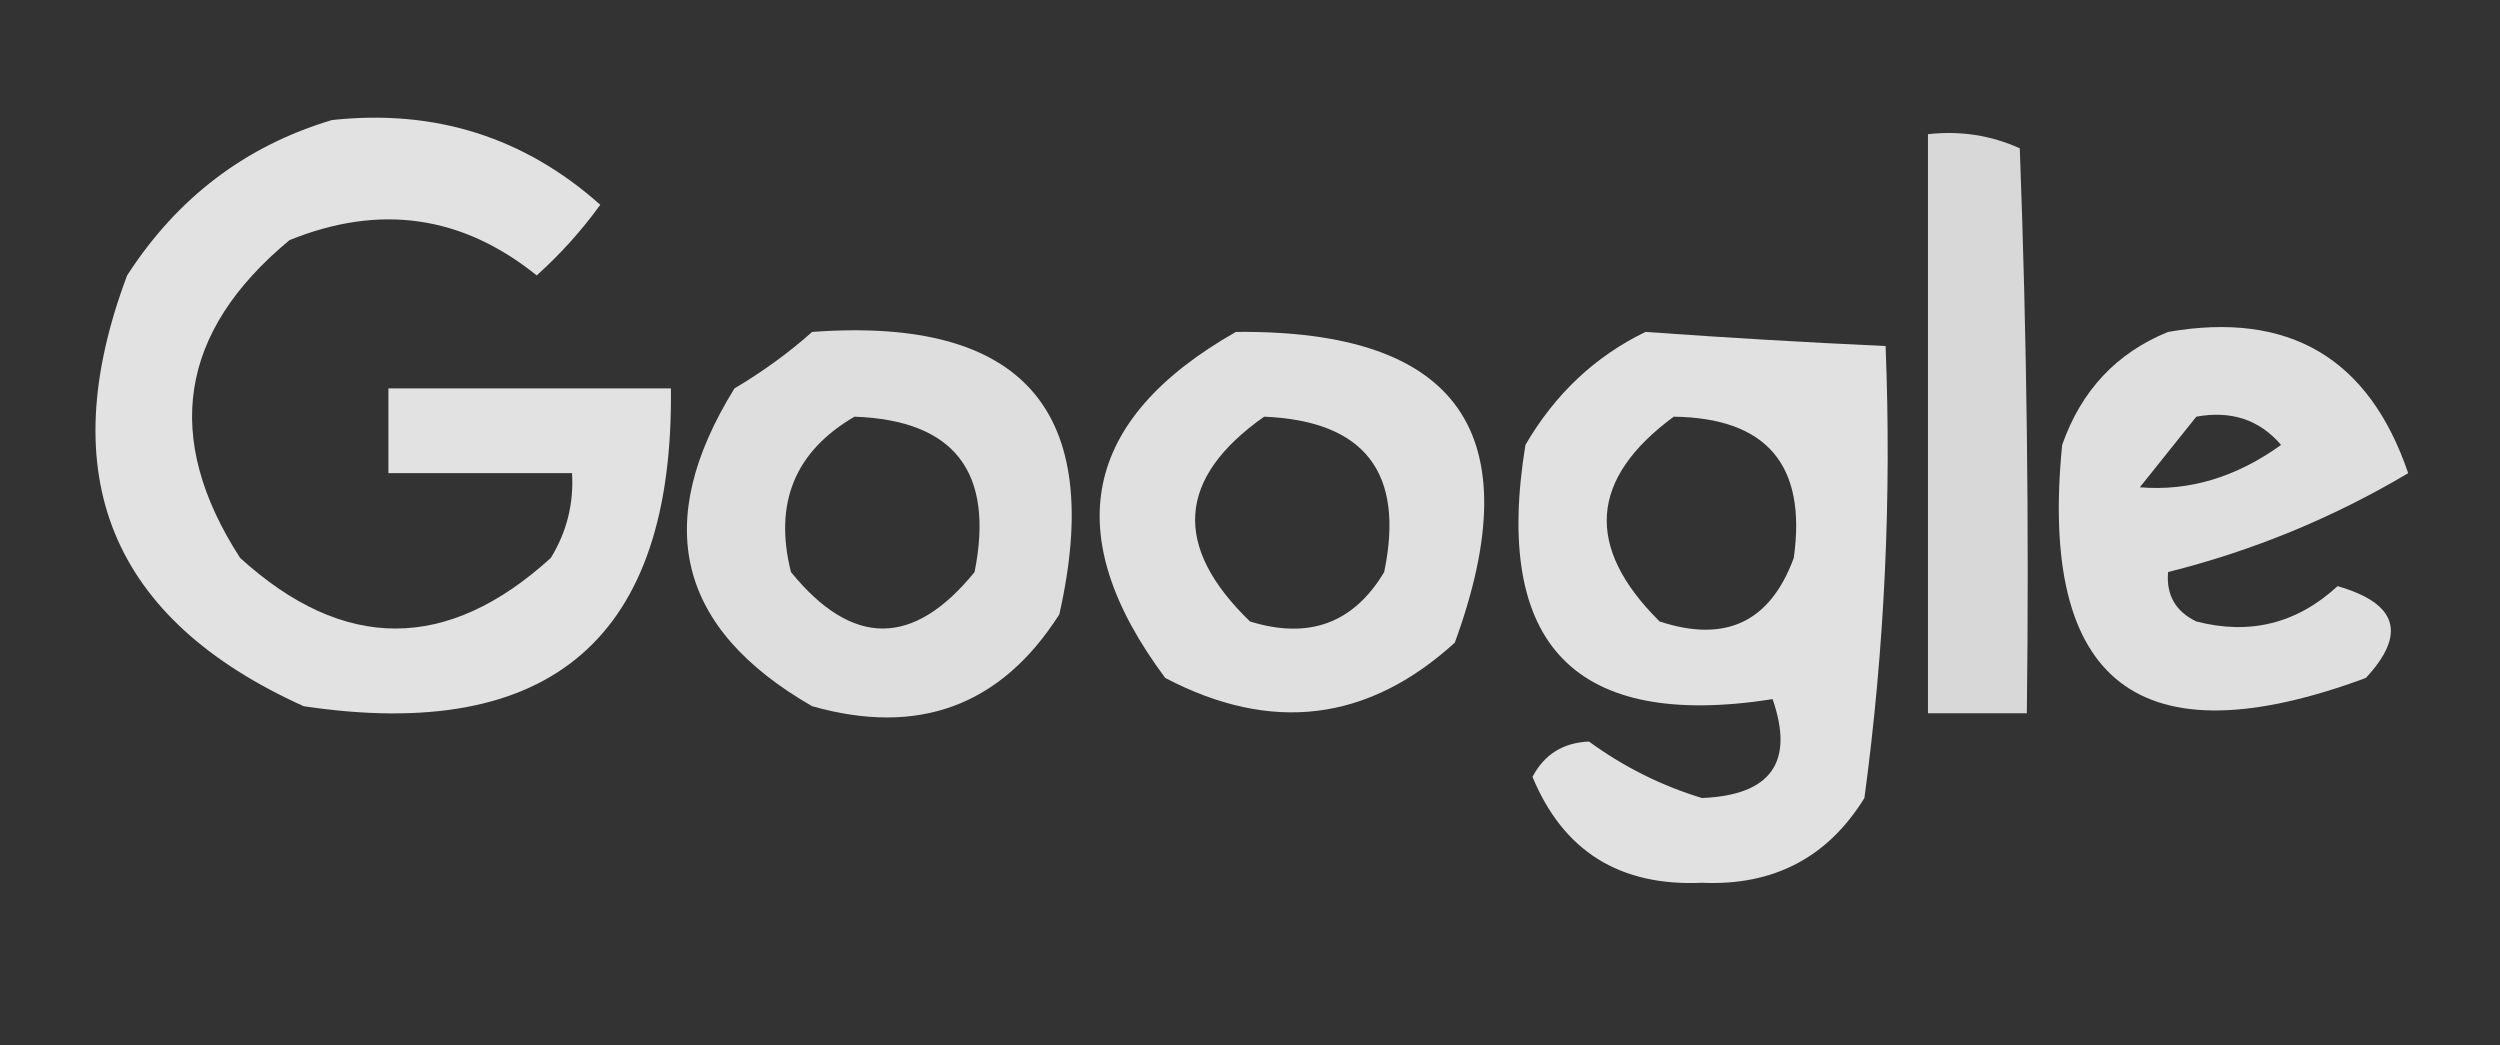 <?xml version="1.0" encoding="UTF-8"?>
<!DOCTYPE svg PUBLIC "-//W3C//DTD SVG 1.1//EN" "http://www.w3.org/Graphics/SVG/1.1/DTD/svg11.dtd">
<svg xmlns="http://www.w3.org/2000/svg" version="1.1" width="177px" height="74px" style="shape-rendering:geometricPrecision; text-rendering:geometricPrecision; image-rendering:optimizeQuality; fill-rule:evenodd; clip-rule:evenodd" xmlns:xlink="http://www.w3.org/1999/xlink">
<rect width="100%" height="100%" fill="#333333" stroke="none"/>
<g><path style="opacity:0.858" fill="#fefffe" d="M 23.5,8.5 C 30.791,7.709 37.124,9.709 42.5,14.5C 41.185,16.316 39.685,17.983 38,19.5C 32.72,15.245 26.886,14.412 20.5,17C 12.669,23.488 11.502,30.988 17,39.5C 24.333,46.167 31.667,46.167 39,39.5C 40.128,37.655 40.628,35.655 40.5,33.5C 36.167,33.5 31.833,33.5 27.5,33.5C 27.5,31.5 27.5,29.5 27.5,27.5C 34.167,27.5 40.833,27.5 47.5,27.5C 47.707,45.121 39.041,52.621 21.5,50C 7.842,43.838 3.675,33.672 9,19.5C 12.562,13.989 17.395,10.322 23.5,8.5 Z"/></g>
<g><path style="opacity:0.807" fill="#fefffe" d="M 136.5,9.5 C 138.792,9.244 140.959,9.577 143,10.5C 143.5,23.829 143.667,37.163 143.5,50.5C 141.167,50.5 138.833,50.5 136.5,50.5C 136.5,36.833 136.5,23.167 136.5,9.5 Z"/></g>
<g><path style="opacity:0.839" fill="#fefffe" d="M 57.5,23.5 C 72.431,22.405 78.264,29.072 75,43.5C 70.874,49.97 65.041,52.137 57.5,50C 47.946,44.511 46.113,37.011 52,27.5C 54.015,26.303 55.849,24.97 57.5,23.5 Z M 60.5,29.5 C 67.579,29.756 70.412,33.423 69,40.5C 64.667,45.833 60.333,45.833 56,40.5C 54.776,35.626 56.276,31.959 60.5,29.5 Z"/></g>
<g><path style="opacity:0.847" fill="#fefffe" d="M 87.5,23.5 C 103.256,23.34 108.422,30.674 103,45.5C 96.841,51.101 90.008,51.934 82.5,48C 74.942,37.86 76.609,29.693 87.5,23.5 Z M 89.5,29.5 C 96.632,29.802 99.465,33.469 98,40.5C 95.839,44.124 92.672,45.291 88.5,44C 83.003,38.683 83.336,33.849 89.5,29.5 Z"/></g>
<g><path style="opacity:0.854" fill="#fefffe" d="M 116.5,23.5 C 122.161,23.907 127.828,24.24 133.5,24.5C 133.929,35.245 133.429,45.911 132,56.5C 129.391,60.722 125.558,62.722 120.5,62.5C 114.677,62.762 110.677,60.262 108.5,55C 109.337,53.413 110.67,52.58 112.5,52.5C 114.951,54.29 117.618,55.623 120.5,56.5C 125.385,56.299 127.051,53.966 125.5,49.5C 111.521,51.686 105.687,45.686 108,31.5C 110.098,27.897 112.932,25.23 116.5,23.5 Z M 118.5,29.5 C 125.091,29.593 127.924,32.927 127,39.5C 125.336,44.038 122.169,45.538 117.5,44C 112.195,38.737 112.528,33.904 118.5,29.5 Z"/></g>
<g><path style="opacity:0.84" fill="#fefffe" d="M 153.5,23.5 C 162.057,22.012 167.724,25.345 170.5,33.5C 165.174,36.663 159.507,38.996 153.5,40.5C 153.36,42.124 154.027,43.29 155.5,44C 159.295,44.979 162.628,44.146 165.5,41.5C 169.74,42.715 170.407,44.882 167.5,48C 151.495,53.92 144.329,48.42 146,31.5C 147.353,27.65 149.853,24.983 153.5,23.5 Z M 155.5,29.5 C 157.977,29.051 159.977,29.718 161.5,31.5C 158.32,33.79 154.987,34.79 151.5,34.5C 152.857,32.814 154.19,31.148 155.5,29.5 Z"/></g>
</svg>
